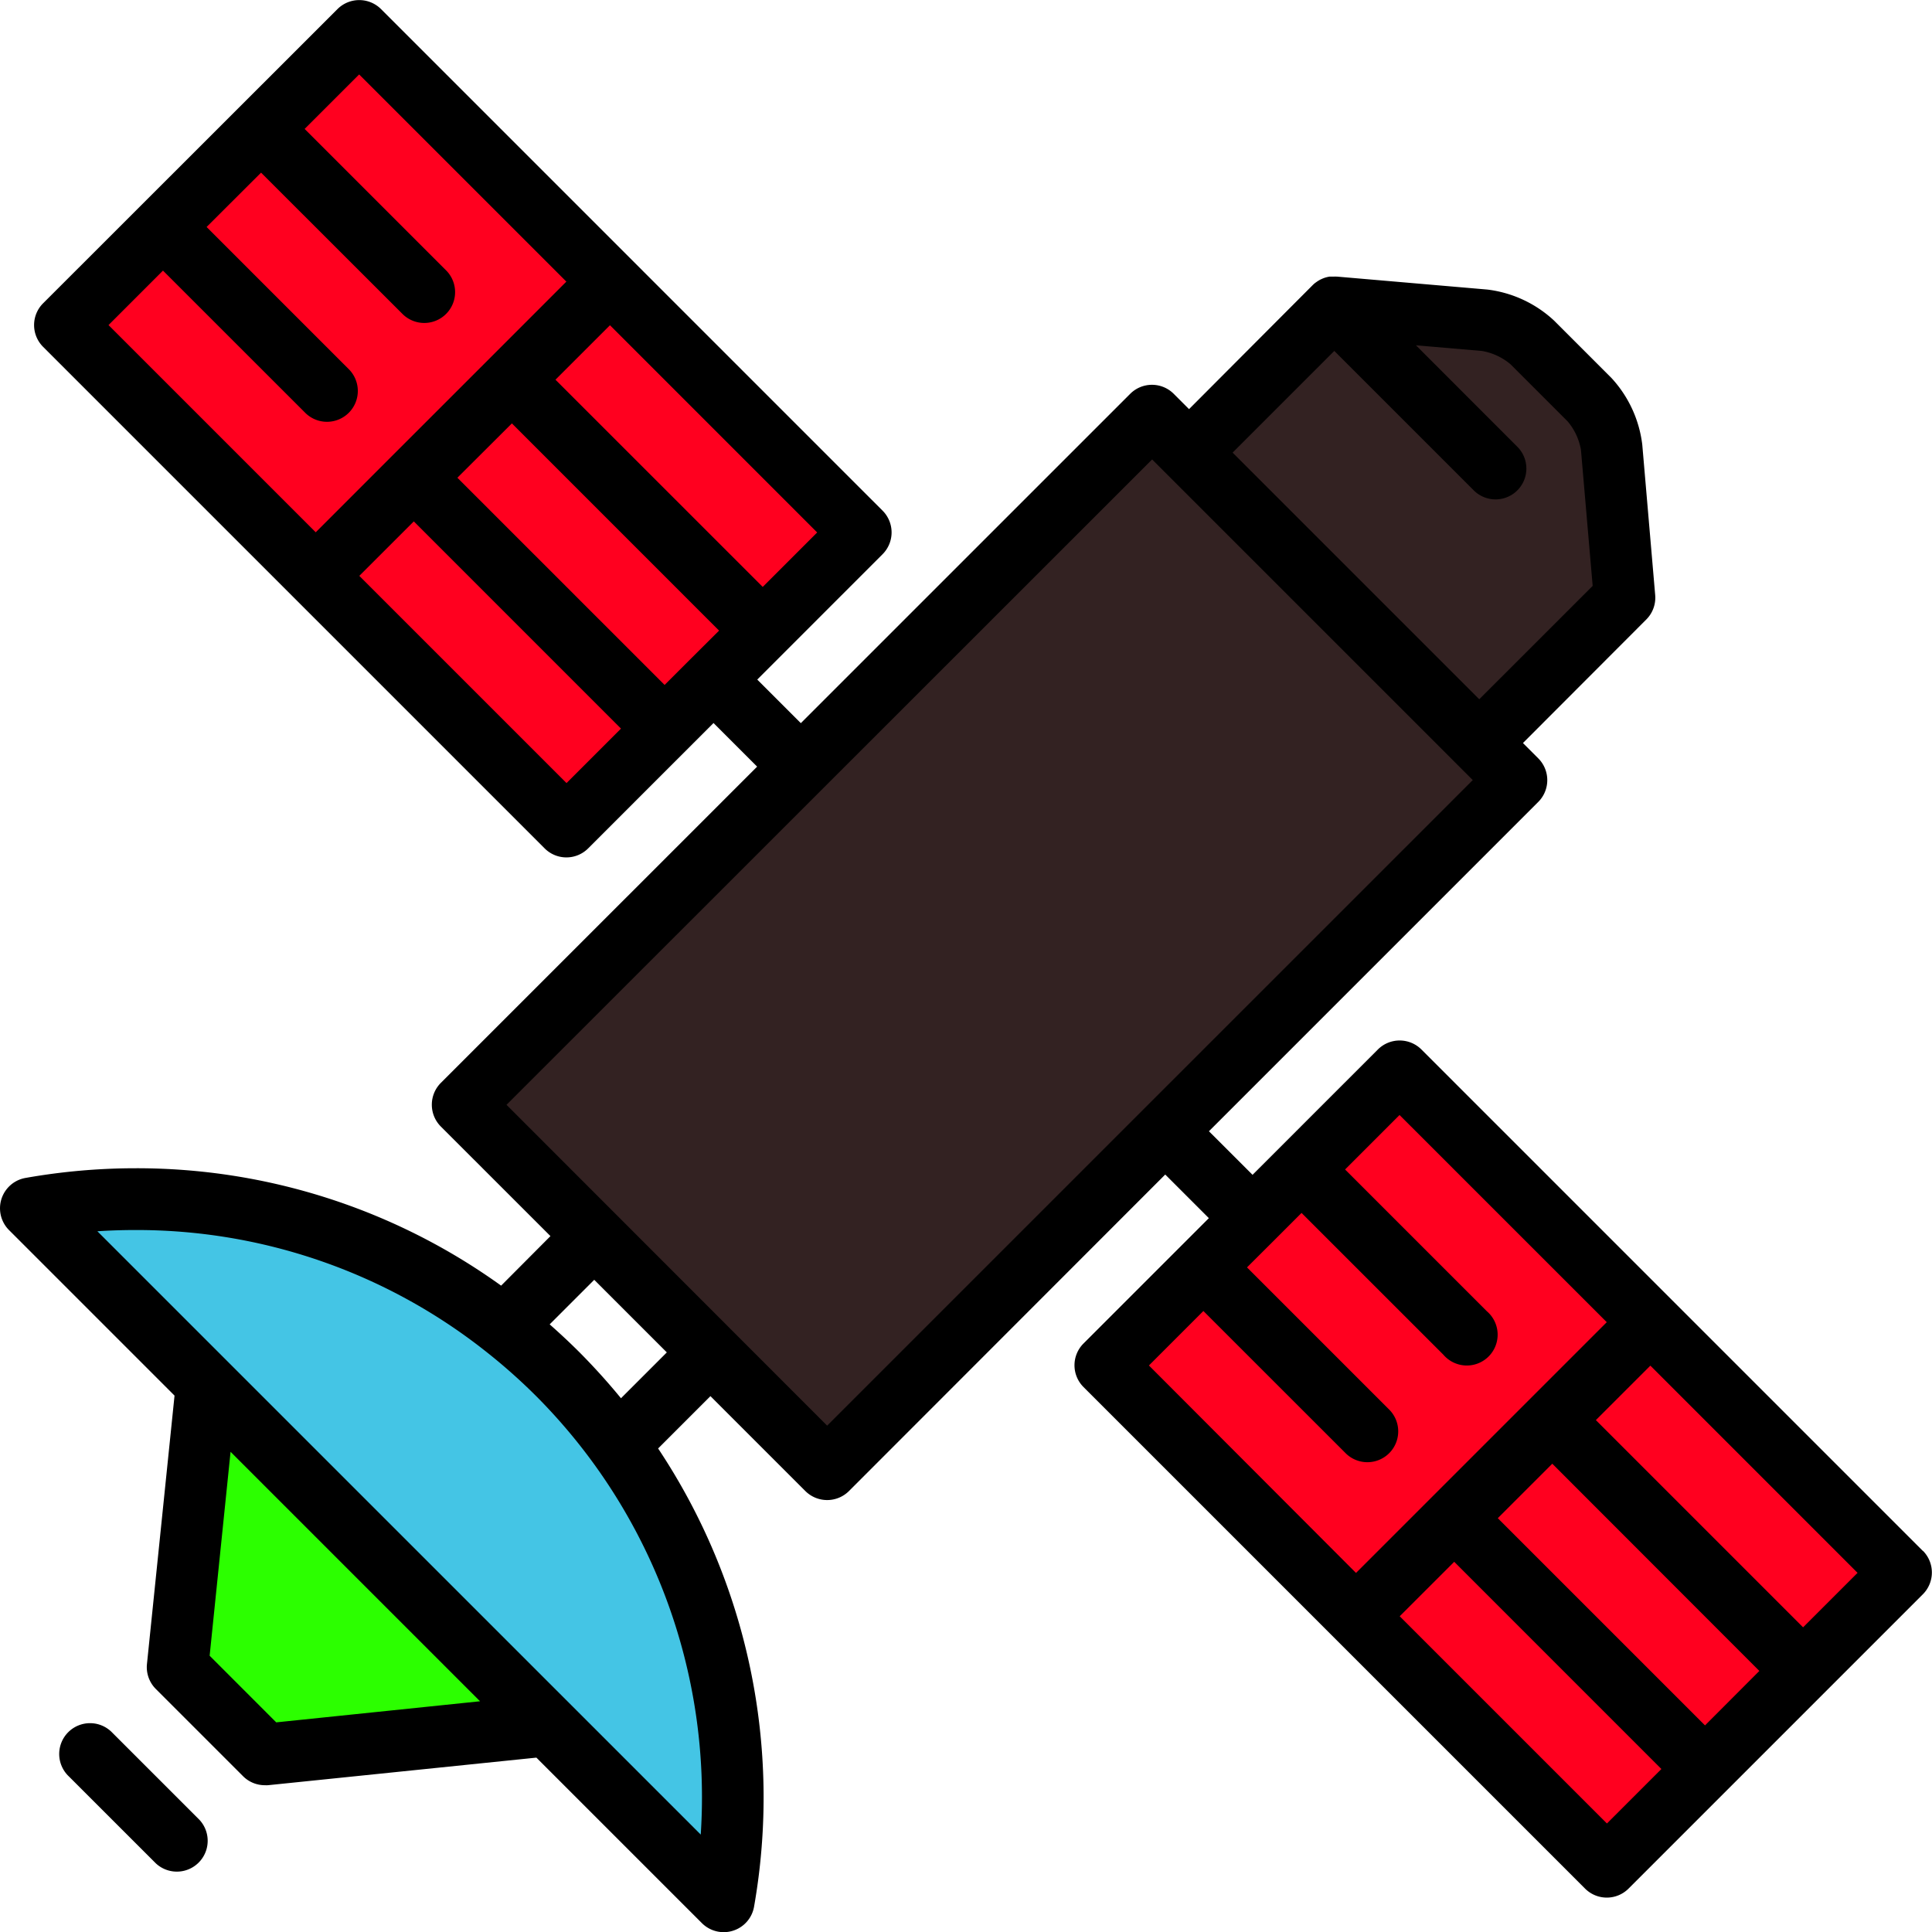 <svg id="Layer_1" data-name="Layer 1" xmlns="http://www.w3.org/2000/svg" viewBox="0 0 470 470"><defs><style>.cls-1{fill:#ff001f;}.cls-2{fill:#322;}.cls-3{fill:#44c5e5;}.cls-4{fill:#2cff00;}</style></defs><title>iss</title><rect class="cls-1" x="26.82" y="56.25" width="172.85" height="95.09" transform="translate(106.57 -49.67) rotate(45)"/><rect class="cls-1" x="281.34" y="308.64" width="172.85" height="97.17" transform="translate(360.32 -155.42) rotate(45)"/><polygon class="cls-2" points="116 270 199 356 366 189 279 103 116 270"/><path d="M27.3,421.49a7.5,7.5,0,1,0-10.61,10.6L37.91,453.3a7.5,7.5,0,0,0,10.6-10.6Z" transform="translate(0 0)"/><polygon class="cls-2" points="292 107 322 76 370 80 391 104 394 145 362 179 292 107"/><path class="cls-3" d="M12,298,174,459s13-33,2-63-24-52-49-71-60-31-74-33S21,289,12,298Z" transform="translate(0 0)"/><polygon class="cls-4" points="49 344 44 406 63 425 128 420 49 344"/><path d="M467.8,377.32l-122-122a7.5,7.5,0,0,0-10.61,0l-30.48,30.48-10.61-10.6,80.11-80.11a7.5,7.5,0,0,0,0-10.61l-3.72-3.72,30-30.05a7.49,7.49,0,0,0,2.17-5.95l-3.14-36.56A29,29,0,0,0,392,91.93L378.07,78a28.93,28.93,0,0,0-16.25-7.56l-36.56-3.15h-.18a5.28,5.28,0,0,0-.56,0h-.3l-.48,0-.3,0-.47.09-.28.07a4,4,0,0,0-.49.15,2.5,2.5,0,0,0-.25.09,5.16,5.16,0,0,0-.49.21l-.22.1a4.76,4.76,0,0,0-.49.28,1.18,1.18,0,0,0-.19.11l-.5.35-.15.11a7.7,7.7,0,0,0-.6.54L289.26,99.53l-3.72-3.72a7.49,7.49,0,0,0-10.6,0l-80.12,80.11-10.6-10.6,30.48-30.49a7.5,7.5,0,0,0,0-10.61l-122-122a7.5,7.5,0,0,0-10.61,0L10.49,73.78a7.49,7.49,0,0,0,0,10.6l122,122a7.48,7.48,0,0,0,10.6,0l30.49-30.49,10.61,10.61-76.95,76.94a7.52,7.52,0,0,0,0,10.61l26.67,26.66-12,12.05a151.76,151.76,0,0,0-89-28.56A153.8,153.8,0,0,0,6.2,286.56a7.5,7.5,0,0,0-4,12.69l40.26,40.26-6.71,65.3a7.5,7.5,0,0,0,2.16,6.07l21.21,21.21a7.46,7.46,0,0,0,5.3,2.2,6.62,6.62,0,0,0,.77,0l65.3-6.71,40.26,40.26a7.51,7.51,0,0,0,5.31,2.2,7.29,7.29,0,0,0,2.25-.35,7.47,7.47,0,0,0,5.13-5.85A153.24,153.24,0,0,0,160.1,352.37l12.73-12.73,23.09,23.09a7.52,7.52,0,0,0,10.61,0l76.94-77,10.61,10.61-30.49,30.49a7.49,7.49,0,0,0,0,10.6l122,122a7.48,7.48,0,0,0,10.6,0l71.58-71.58a7.5,7.5,0,0,0,0-10.61Zm-269-247.79-13.25,13.25L135.13,92.37l13.26-13.25,50.4,50.41ZM26.4,79.08,39.65,65.83l34.5,34.49a7.5,7.5,0,1,0,10.61-10.6l-34.5-34.5L63.51,42,98,76.46a7.5,7.5,0,0,0,10.61-10.6l-34.5-34.5L87.37,18.11l50.41,50.4L119.23,87.07,95.36,110.93,76.81,129.49,26.4,79.08ZM137.82,190.5,87.41,140.09l13.26-13.25,50.4,50.41L137.82,190.5ZM168.31,160l-6.63,6.63-50.41-50.41L124.53,103l50.4,50.41L168.31,160Zm156.3-74.62,34,34a7.5,7.5,0,0,0,10.61-10.6L344.46,84l16.07,1.38a14.63,14.63,0,0,1,6.93,3.23l13.91,13.91a14.58,14.58,0,0,1,3.23,6.93l2.85,33.08-27.59,27.58-60-60,24.75-24.75ZM67.2,419,51,402.79l5.09-49.61,60.69,60.69ZM170.47,446.3,23.69,299.53q4.59-.3,9.18-.3a136.87,136.87,0,0,1,84.93,29.23l.15.12a138.84,138.84,0,0,1,12.43,11A138.16,138.16,0,0,1,170.47,446.3ZM151.08,340.17Q146.34,334.38,141,329c-2.36-2.36-4.8-4.63-7.28-6.82l10.84-10.84L162.22,329l-11.14,11.14Zm50.14,6.65-78-78.05,157.06-157,78,78L201.22,346.82Zm78.28-14.64,13.25-13.25,34.5,34.49a7.5,7.5,0,1,0,10.61-10.6l-34.5-34.5L310,301.7l6.63-6.63,34.5,34.49A7.5,7.5,0,1,0,361.72,319l-34.5-34.5,13.25-13.25,50.41,50.4-61,61L279.5,332.18ZM390.92,443.6l-50.41-50.41,13.26-13.25,50.4,50.41Zm23.86-23.86-50.41-50.41,13.26-13.25L428,406.49Zm23.86-23.86-50.41-50.41,13.26-13.25,50.4,50.41Z" transform="translate(0 0)"/></svg>